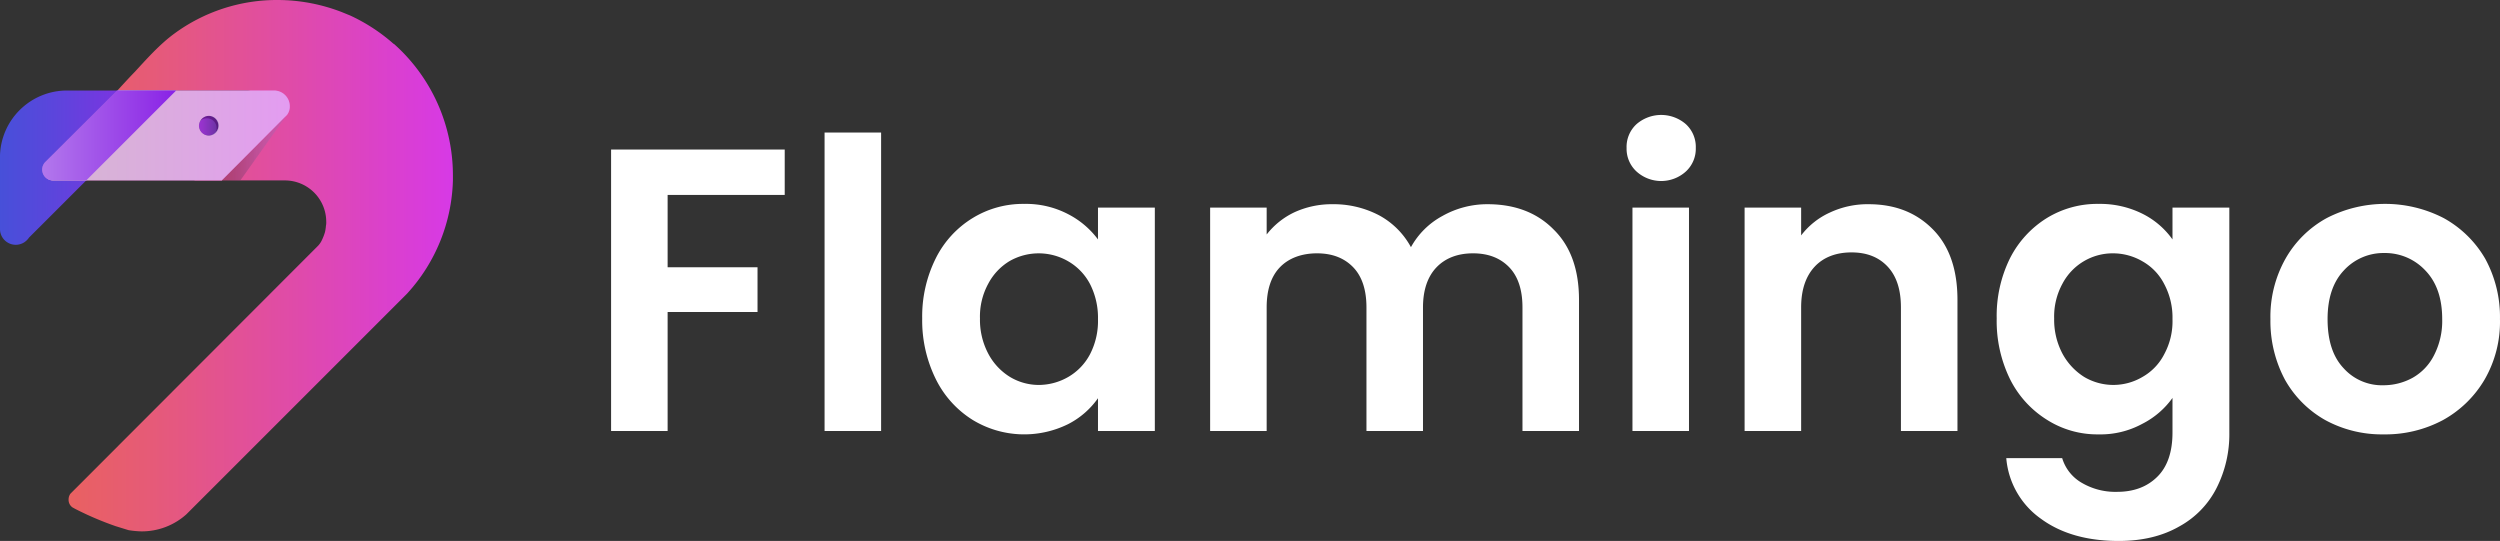 <svg xmlns="http://www.w3.org/2000/svg" xmlns:xlink="http://www.w3.org/1999/xlink" viewBox="0 0 809.21 175.1"><rect x="0" y="0" width="809.21" height="175.1" fill="#333333" stroke="none"/><defs><style>.cls-1{fill:url(#未命名的渐变);}.cls-2{fill:url(#未命名的渐变_2);}.cls-3{fill:#e35cc7;}.cls-4{fill:#8961d0;}.cls-5,.cls-6{opacity:0.48;}.cls-5,.cls-6,.cls-7,.cls-9{isolation:isolate;}.cls-5{fill:url(#未命名的渐变_3);}.cls-6{fill:#480061;}.cls-7{opacity:0.75;fill:url(#未命名的渐变_4);}.cls-8{fill:url(#未命名的渐变_5);}.cls-9{opacity:0.43;fill:url(#未命名的渐变_6);}.cls-10{fill:#fff;}</style><linearGradient id="未命名的渐变" y1="123.73" x2="43.3" y2="123.73" gradientTransform="matrix(1, 0, 0, -1, 0, 178)" gradientUnits="userSpaceOnUse"><stop offset="0" stop-color="#4750d9"/><stop offset="0.41" stop-color="#5c45dc"/><stop offset="1" stop-color="#8131e1"/></linearGradient><linearGradient id="未命名的渐变_2" x1="22.2" y1="92" x2="146.6" y2="92" gradientTransform="matrix(1, 0, 0, -1, 0, 178)" gradientUnits="userSpaceOnUse"><stop offset="0" stop-color="#e96161"/><stop offset="0.2" stop-color="#e65b76"/><stop offset="0.61" stop-color="#df4aac"/><stop offset="1" stop-color="#d739e6"/></linearGradient><linearGradient id="未命名的渐变_3" x1="64.39" y1="137.3" x2="70.72" y2="137.3" gradientTransform="matrix(1, 0, 0, -1, 0, 178)" gradientUnits="userSpaceOnUse"><stop offset="0" stop-color="#b100d3"/><stop offset="0.23" stop-color="#9c00c0"/><stop offset="0.69" stop-color="#67008e"/><stop offset="1" stop-color="#40006a"/></linearGradient><linearGradient id="未命名的渐变_4" x1="13.97" y1="134.15" x2="93.8" y2="134.15" gradientTransform="matrix(1, 0, 0, -1, 0, 178)" gradientUnits="userSpaceOnUse"><stop offset="0" stop-color="#d0d7d3"/><stop offset="0.52" stop-color="#d9c5e8"/><stop offset="1" stop-color="#e3b1ff"/></linearGradient><linearGradient id="未命名的渐变_5" x1="13.71" y1="134.15" x2="56.99" y2="134.15" gradientTransform="matrix(1, 0, 0, -1, 0, 178)" gradientUnits="userSpaceOnUse"><stop offset="0" stop-color="#b277ec"/><stop offset="0.77" stop-color="#9336e7"/><stop offset="1" stop-color="#8921e6"/></linearGradient><linearGradient id="未命名的渐变_6" x1="71.77" y1="129.95" x2="92.51" y2="129.95" gradientTransform="matrix(1, 0, 0, -1, 0, 178)" gradientUnits="userSpaceOnUse"><stop offset="0" stop-opacity="0.5"/><stop offset="0.1" stop-color="#201322" stop-opacity="0.59"/><stop offset="0.25" stop-color="#4a2c4e" stop-opacity="0.72"/><stop offset="0.4" stop-color="#6d4173" stop-opacity="0.82"/><stop offset="0.55" stop-color="#885190" stop-opacity="0.9"/><stop offset="0.7" stop-color="#9b5da4" stop-opacity="0.95"/><stop offset="0.85" stop-color="#a664b0" stop-opacity="0.99"/><stop offset="1" stop-color="#aa66b4"/></linearGradient></defs><title>资源 2Flamingo-logo</title><g id="图层_2" data-name="图层 2"><g id="图层_1-2" data-name="图层 1"><g id="Layer_2" data-name="Layer 2"><g id="Layer_1-2" data-name="Layer 1-2"><path class="cls-1" d="M43.3,43l-1.1,1.1L17,69.3,9.4,76.9a5.63,5.63,0,0,1-1.5,1.5A5.1,5.1,0,0,1,.84,76.94,5,5,0,0,1,0,74.1V50.2A21.7,21.7,0,0,1,21.7,29.3H43.3L37,35.7,29.7,43Z"/><path class="cls-2" d="M146.6,56.8v1.6A56.41,56.41,0,0,1,131.8,95L60.3,166.5A21.62,21.62,0,0,1,45.9,172a29.51,29.51,0,0,1-4.3-.4l-4.2-1.3a102.16,102.16,0,0,1-13.1-5.6l-.9-.5a3,3,0,0,1-1.2-2.5,3.16,3.16,0,0,1,.6-1.9L103,79.5a7,7,0,0,0,1-1.4,16.2,16.2,0,0,0,1.2-3,13.6,13.6,0,0,0,.3-2,5.15,5.15,0,0,0,.1-1.3A13.4,13.4,0,0,0,92.2,58.4H62.9L82.6,38.7a5.63,5.63,0,0,0,1.5-1.5,5.15,5.15,0,0,0,.8-2.8,5.1,5.1,0,0,0-5.1-5.1H38s4-4.4,5.6-6c3.6-3.9,8-8.9,12.8-12.4A56.06,56.06,0,0,1,89.8,0a57.8,57.8,0,0,1,20.8,3.9L113.3,5a57.62,57.62,0,0,1,13.3,8.5l.8.7h.1a56.91,56.91,0,0,1,19.1,42.5Z"/><path class="cls-3" d="M88.7,29.3H38.3L14.8,52.8a3.3,3.3,0,0,0,2.4,5.6H71.8L92.9,37.2h0a4.49,4.49,0,0,0,.9-2.8,5.1,5.1,0,0,0-5.1-5.1Zm-21,14.6a3.3,3.3,0,0,1-3.3-3.2,3.4,3.4,0,0,1,.5-1.7h0a3.18,3.18,0,0,1,1-1h0a3.12,3.12,0,0,1,1.7-.5,3.2,3.2,0,0,1,.1,6.4Z"/><path class="cls-4" d="M44.8,29.3H37.9L14.7,52.4a3.5,3.5,0,0,0,2.5,6H27.9L57,29.3Z"/><circle class="cls-4" cx="67.6" cy="40.7" r="3.2"/><circle class="cls-5" cx="67.6" cy="40.7" r="3.2"/><path class="cls-6" d="M70.7,40.7a3.2,3.2,0,0,0-3.1-3.2,3.41,3.41,0,0,0-2.8,1.6,3.28,3.28,0,0,1,2.2-.8,3.1,3.1,0,0,1,3.1,3.1v.1a2.65,2.65,0,0,1-.4,1.5A3.1,3.1,0,0,0,70.7,40.7Z"/><path class="cls-7" d="M88.7,29.3H38.3L14.9,52.8a3.3,3.3,0,0,0,2.3,5.6H71.8L92.9,37.2a4.49,4.49,0,0,0,.9-2.8,5.1,5.1,0,0,0-5.1-5.1ZM67.6,43.9a3.2,3.2,0,0,1-3.2-3.2,3.4,3.4,0,0,1,.5-1.7h0a3.18,3.18,0,0,1,1-1h0a3.12,3.12,0,0,1,1.7-.5,3.2,3.2,0,0,1,3.1,3.2A3.29,3.29,0,0,1,67.6,43.9Z"/><path class="cls-8" d="M44.8,29.3H37.9L14.7,52.4a3.5,3.5,0,0,0,2.5,6H27.9L57,29.3Z"/><polygon class="cls-9" points="77.8 58.4 92.5 37.7 71.8 58.4 77.8 58.4"/><path class="cls-10" d="M254,48.4V63.1H216.1V86.5h29.1V101H216.1v38.5H197.8V48.4Z"/><path class="cls-10" d="M285.2,42.9v96.6H266.9V42.9Z"/><path class="cls-10" d="M302.9,83.6a31.94,31.94,0,0,1,11.9-13A31.13,31.13,0,0,1,331.5,66a29.43,29.43,0,0,1,14.2,3.3,27.92,27.92,0,0,1,9.7,8.2V67.2h18.4v72.3H355.4V128.9a26.64,26.64,0,0,1-9.7,8.4,32.1,32.1,0,0,1-30.9-1.4,32.46,32.46,0,0,1-11.9-13.2,42.79,42.79,0,0,1-4.4-19.6A42.1,42.1,0,0,1,302.9,83.6Zm49.9,8.3a18.34,18.34,0,0,0-7-7.3,19,19,0,0,0-19-.1,18.7,18.7,0,0,0-6.9,7.3,22.16,22.16,0,0,0-2.7,11.3,23.43,23.43,0,0,0,2.7,11.4,19.49,19.49,0,0,0,7,7.5,18.14,18.14,0,0,0,9.3,2.6,19.18,19.18,0,0,0,9.6-2.6,18.34,18.34,0,0,0,7-7.3,23.39,23.39,0,0,0,2.6-11.4A24,24,0,0,0,352.8,91.9Z"/><path class="cls-10" d="M502.9,74.3c5.5,5.4,8.2,13,8.2,22.8v42.4H492.8v-40c0-5.6-1.4-10-4.3-13S481.7,82,476.8,82s-8.9,1.5-11.8,4.5-4.4,7.4-4.4,13v40H442.3v-40c0-5.6-1.4-10-4.3-13S431.2,82,426.3,82s-9.1,1.5-12,4.5-4.3,7.4-4.3,13v40H391.7V67.2H410v8.7a24.84,24.84,0,0,1,9-7.2,29,29,0,0,1,12.2-2.6,31.65,31.65,0,0,1,15.2,3.6A25.54,25.54,0,0,1,456.7,80a25.42,25.42,0,0,1,10.2-10.1,29.51,29.51,0,0,1,14.6-3.8C490.3,66.1,497.5,68.8,502.9,74.3Z"/><path class="cls-10" d="M529.7,55.5a10,10,0,0,1-3.2-7.6,10,10,0,0,1,3.2-7.7,12.19,12.19,0,0,1,16,0,10,10,0,0,1,3.2,7.7,10,10,0,0,1-3.2,7.6A11.9,11.9,0,0,1,529.7,55.5Zm17,11.7v72.3H528.4V67.2Z"/><path class="cls-10" d="M625.7,74.3c5.3,5.4,7.9,13,7.9,22.8v42.4H615.3v-40c0-5.7-1.4-10.1-4.3-13.2s-6.8-4.6-11.7-4.6-9,1.5-11.9,4.6S583,93.8,583,99.5v40H564.7V67.2H583v9a24.33,24.33,0,0,1,9.3-7.4,28.69,28.69,0,0,1,12.5-2.7C613.4,66.1,620.3,68.8,625.7,74.3Z"/><path class="cls-10" d="M693.5,69.2a26.28,26.28,0,0,1,9.7,8.3V67.2h18.4V140a38.47,38.47,0,0,1-4.1,17.9,29.19,29.19,0,0,1-12.1,12.5c-5.4,3.1-11.9,4.7-19.6,4.7q-15.4,0-25.2-7.2a26.69,26.69,0,0,1-11.2-19.6h18.1a13.77,13.77,0,0,0,6.2,7.9,21.48,21.48,0,0,0,11.6,3q8,0,12.9-4.8c3.3-3.2,5-8,5-14.4V128.8a27,27,0,0,1-9.8,8.4,28.27,28.27,0,0,1-14.1,3.4,30.34,30.34,0,0,1-16.7-4.7,32.64,32.64,0,0,1-12-13.2,42.76,42.76,0,0,1-4.3-19.6,42.07,42.07,0,0,1,4.3-19.5,32.68,32.68,0,0,1,11.9-13A31.21,31.21,0,0,1,679.3,66,30.67,30.67,0,0,1,693.5,69.2Zm7,22.7a17.59,17.59,0,0,0-7-7.3A18.89,18.89,0,0,0,684,82a18.38,18.38,0,0,0-16.4,9.8,22.16,22.16,0,0,0-2.7,11.3,23.43,23.43,0,0,0,2.7,11.4,20.24,20.24,0,0,0,7,7.5,18.5,18.5,0,0,0,18.9,0,17.59,17.59,0,0,0,7-7.3,22.32,22.32,0,0,0,2.7-11.4A23,23,0,0,0,700.5,91.9Z"/><path class="cls-10" d="M752.7,136a34.21,34.21,0,0,1-13.1-13.1,40.29,40.29,0,0,1-4.7-19.6,38.3,38.3,0,0,1,4.9-19.6,34.18,34.18,0,0,1,13.3-13.1,41.29,41.29,0,0,1,37.9,0,35.12,35.12,0,0,1,13.4,13.1,39.31,39.31,0,0,1,4.8,19.6,37.31,37.31,0,0,1-5,19.6A35.46,35.46,0,0,1,790.7,136a39.5,39.5,0,0,1-19.2,4.6A38.18,38.18,0,0,1,752.7,136Zm28.2-13.7a17.23,17.23,0,0,0,6.9-7.2,24.19,24.19,0,0,0,2.7-11.8c0-6.9-1.9-12.1-5.5-15.8a17.8,17.8,0,0,0-13.2-5.6,17.39,17.39,0,0,0-13.1,5.6c-3.5,3.7-5.3,8.9-5.3,15.8s1.7,12.2,5.2,15.9a16.68,16.68,0,0,0,12.9,5.5A19.53,19.53,0,0,0,780.9,122.3Z"/></g></g></g></g></svg>